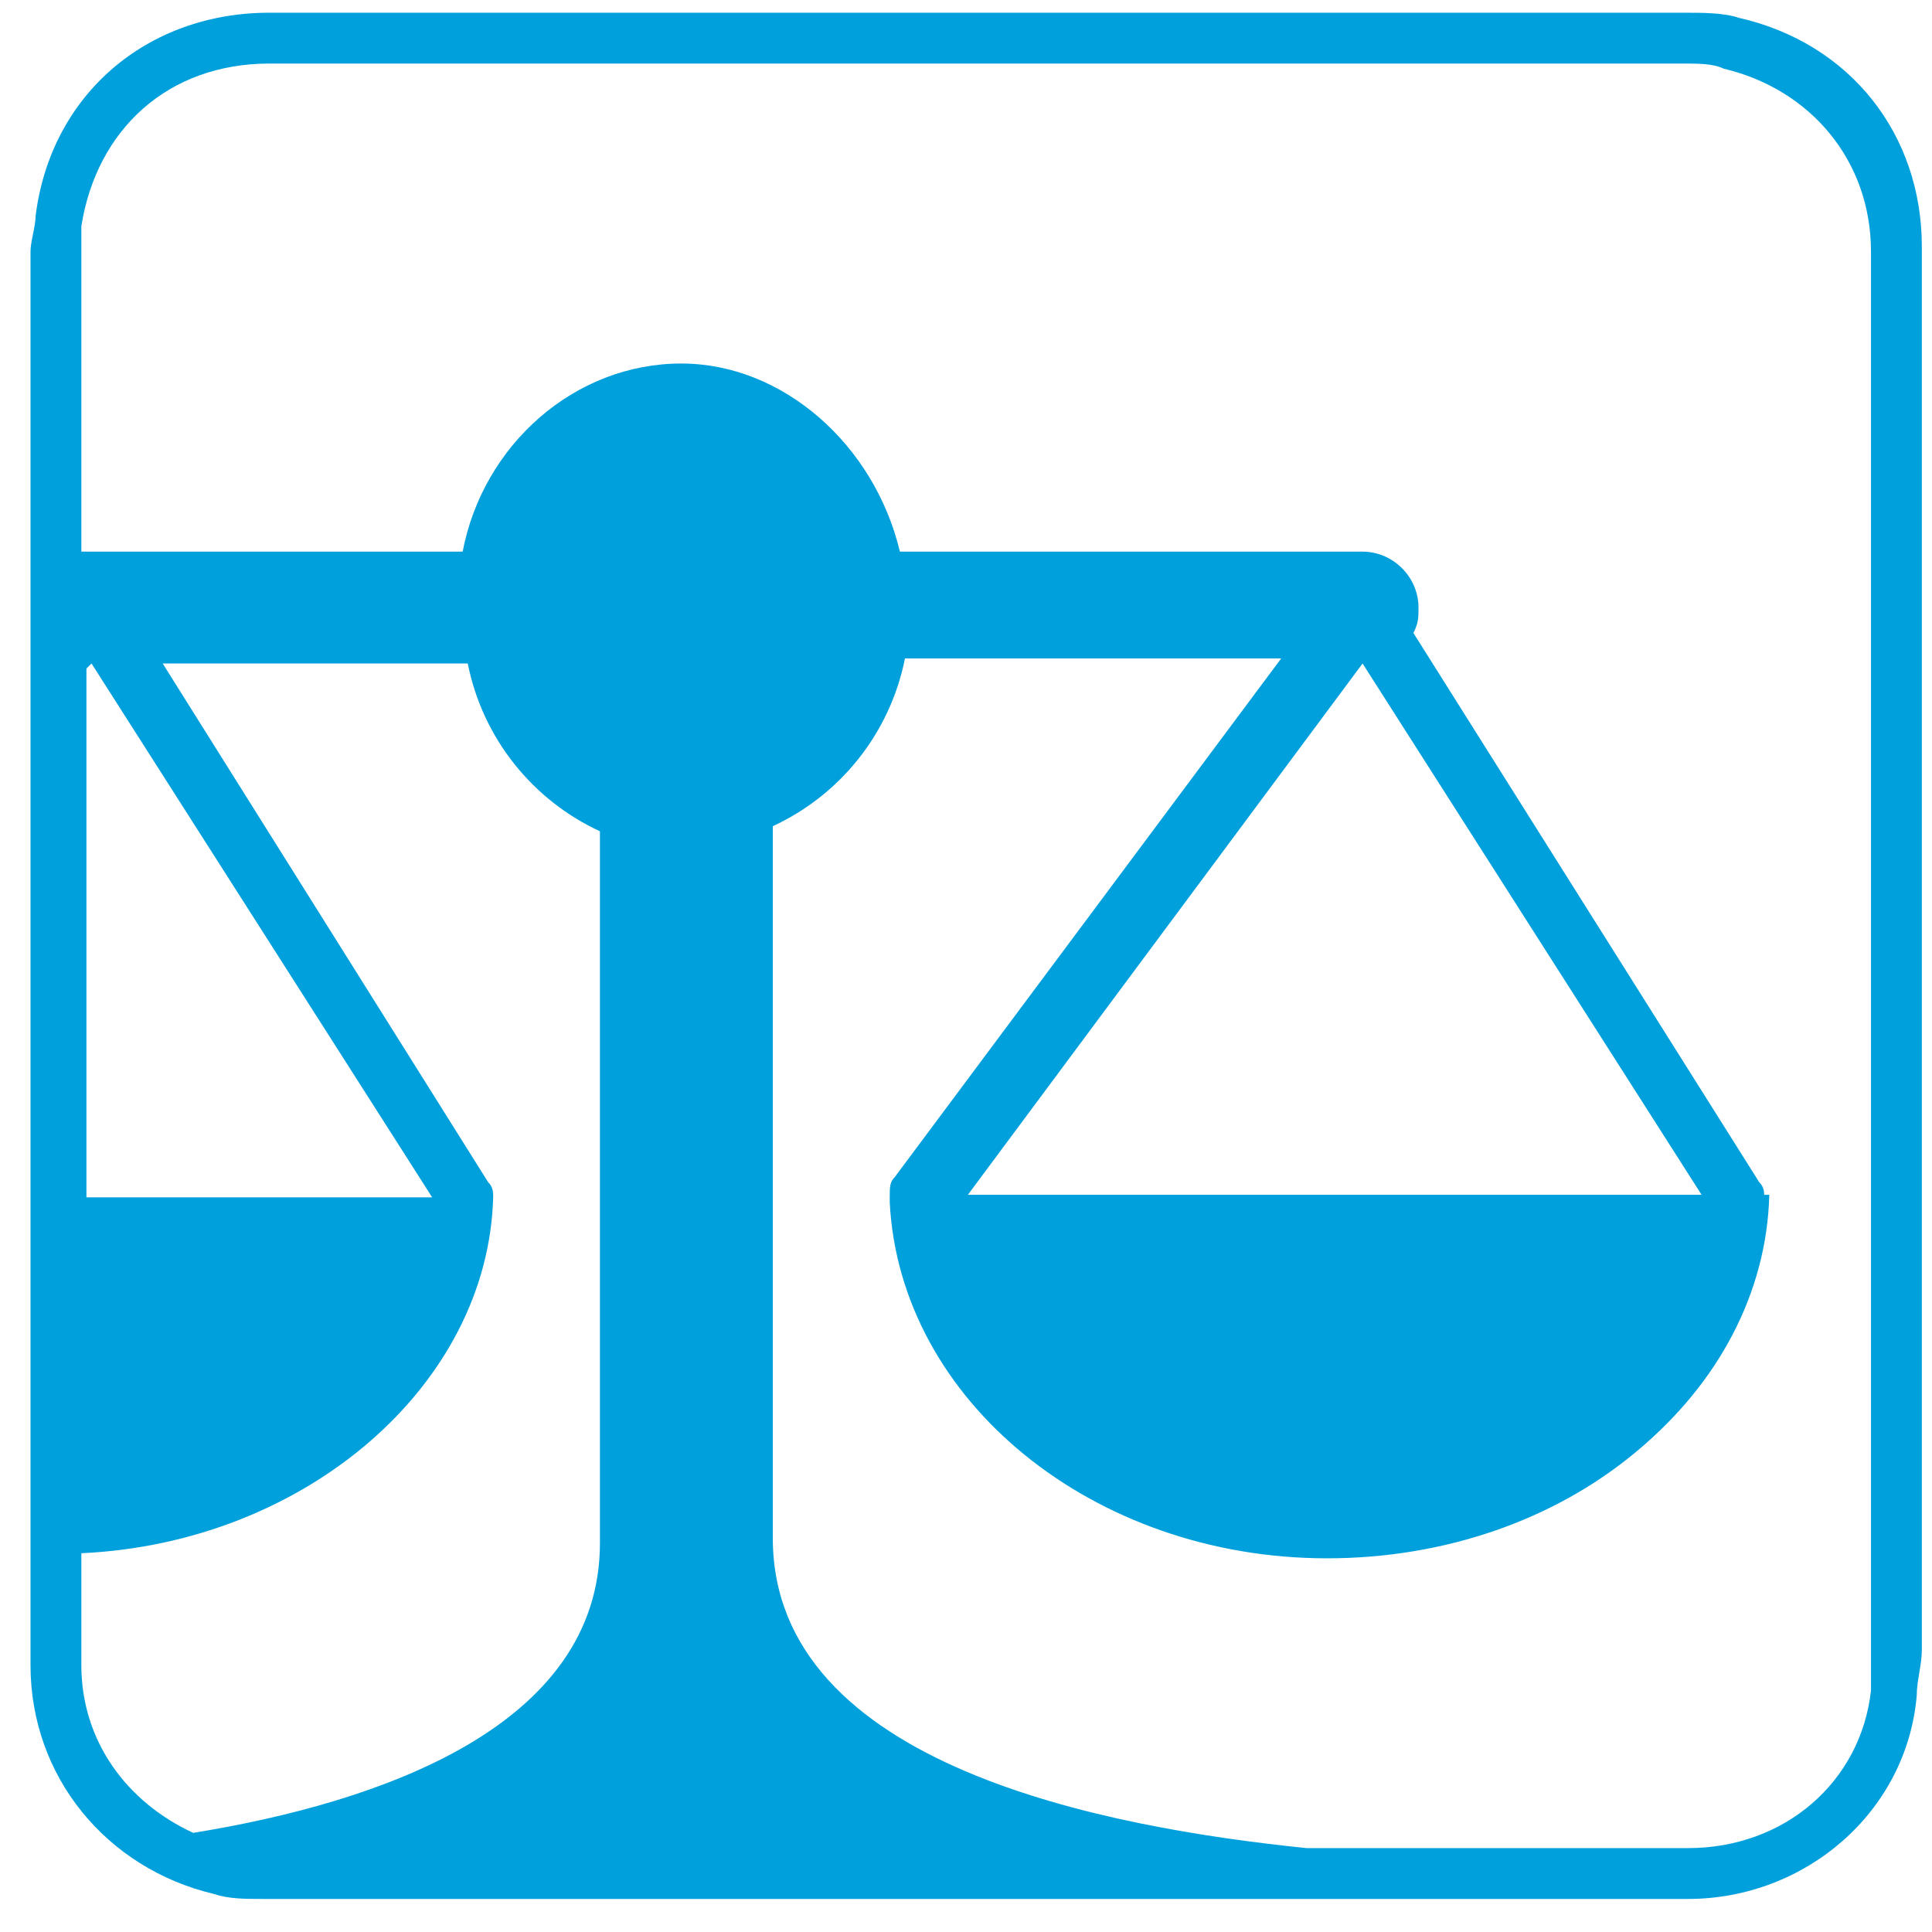 <?xml version="1.0" encoding="UTF-8" standalone="no"?>
<svg width="38px" height="38px" viewBox="0 0 38 38" version="1.1" xmlns="http://www.w3.org/2000/svg" xmlns:xlink="http://www.w3.org/1999/xlink" xmlns:sketch="http://www.bohemiancoding.com/sketch/ns">
    <!-- Generator: Sketch 3.3.2 (12043) - http://www.bohemiancoding.com/sketch -->
    <title>hvc-icon</title>
    <desc>Created with Sketch.</desc>
    <defs></defs>
    <g id="Page-1" stroke="none" stroke-width="1" fill="none" fill-rule="evenodd" sketch:type="MSPage">
        <path d="M5.2,36.9 C4.9,36.9 4.6,36.9 4.3,36.8 C2.4,36.4 1.1,34.7 1.1,32.8 L1.1,5 L1.1,4.3 C1.4,2.1 3.1,0.7 5.3,0.7 L33.1,0.7 C33.4,0.7 33.7,0.7 34,0.8 C36,1.2 37.3,2.9 37.3,4.9 L37.3,32.5 C37.3,32.8 37.3,33 37.2,33.3 C36.9,35.4 35.2,36.9 33.2,36.9 L19.2,36.9 L5.2,36.9 L5.2,36.9 Z" id="Shape" sketch:type="MSShapeGroup"></path>
        <path d="M34.8,23.5 C34.7,27.4 30.9,30.6 26.2,30.6 C21.5,30.6 17.7,27.5 17.6,23.5 L34.8,23.5 L34.8,23.5 Z" id="Shape" fill="#00A0DD" sketch:type="MSShapeGroup"></path>
        <path d="M33.5,23.5 L26.8,13 L19,23.5 L33.5,23.5 Z" id="Shape" sketch:type="MSShapeGroup"></path>
        <path d="M1.7,13 L1.7,13 L1.1,13.8 L1.1,23.5 L8.4,23.5 L1.7,13 L1.7,13 Z" id="Shape" sketch:type="MSShapeGroup"></path>
        <path d="M11.8,30.3 L11.8,16.3 C10.5,15.7 9.5,14.5 9.2,13 L3.2,13 L9.7,23.2 C9.8,23.3 9.8,23.4 9.8,23.5 L9.8,23.5 C9.7,27.4 5.9,30.6 1.2,30.6 L1.2,30.6 L1.2,32.8 C1.2,34.2 1.9,35.5 3,36.2 C6.8,35.6 11.8,34.1 11.8,30.3 L11.8,30.3 Z" id="Shape" sketch:type="MSShapeGroup"></path>
        <path d="M34.2,0.35 C33.9,0.25 33.5,0.25 33.1,0.25 L13.3,0.25 L5.3,0.25 C2.9,0.25 1,1.85 0.7,4.25 C0.7,4.45 0.6,4.75 0.6,4.95 L0.6,32.75 C0.6,34.95 2.1,36.75 4.2,37.25 C4.5,37.35 4.8,37.35 5.2,37.35 L13.6,37.35 L16.4,37.35 L28.5,37.35 L33.2,37.35 C35.5,37.35 37.5,35.65 37.7,33.35 C37.7,33.05 37.8,32.75 37.8,32.45 L37.8,4.85 C37.8,2.65 36.4,0.85 34.2,0.35 L34.2,0.35 Z M1.7,13.15 L1.8,13.05 L8.5,23.55 L1.7,23.55 L1.7,13.15 L1.7,13.15 Z M1.6,32.75 L1.6,30.55 C6,30.35 9.6,27.25 9.7,23.55 L9.7,23.55 C9.7,23.45 9.7,23.35 9.6,23.25 L3.2,13.05 L9.2,13.05 C9.5,14.55 10.5,15.75 11.8,16.35 L11.8,30.35 C11.8,33.95 7.5,35.45 3.8,36.05 C2.5,35.45 1.6,34.25 1.6,32.75 L1.6,32.75 Z M36.8,32.55 L36.8,33.25 C36.6,35.05 35.1,36.35 33.2,36.35 L28.5,36.35 L25.7,36.35 C21.8,35.95 15.2,34.75 15.2,30.25 L15.2,16.25 C16.5,15.65 17.5,14.45 17.8,12.95 L25.2,12.95 L17.6,23.15 C17.5,23.25 17.5,23.35 17.5,23.55 L17.5,23.55 L17.5,23.55 C17.5,23.55 17.5,23.55 17.5,23.65 C17.7,27.55 21.5,30.65 26.1,30.65 C30.8,30.65 34.6,27.55 34.7,23.55 L34.7,23.55 C34.7,23.45 34.7,23.35 34.6,23.25 L27.8,12.45 C27.9,12.25 27.9,12.15 27.9,11.95 C27.9,11.35 27.4,10.85 26.8,10.85 L17.7,10.85 C17.2,8.75 15.4,7.15 13.4,7.15 C11.3,7.15 9.5,8.75 9.1,10.85 L1.6,10.85 L1.6,5.05 L1.6,4.45 C1.9,2.55 3.3,1.25 5.3,1.25 L13.3,1.25 L33.1,1.25 C33.4,1.25 33.7,1.25 33.9,1.35 C35.6,1.75 36.8,3.15 36.8,4.95 L36.8,32.55 L36.8,32.55 Z M26.8,13.05 L26.8,13.05 L33.5,23.55 L19,23.55 L26.8,13.05 L26.8,13.05 Z" id="Shape" fill="#00A0DD" sketch:type="MSShapeGroup"></path>
    </g>
</svg>